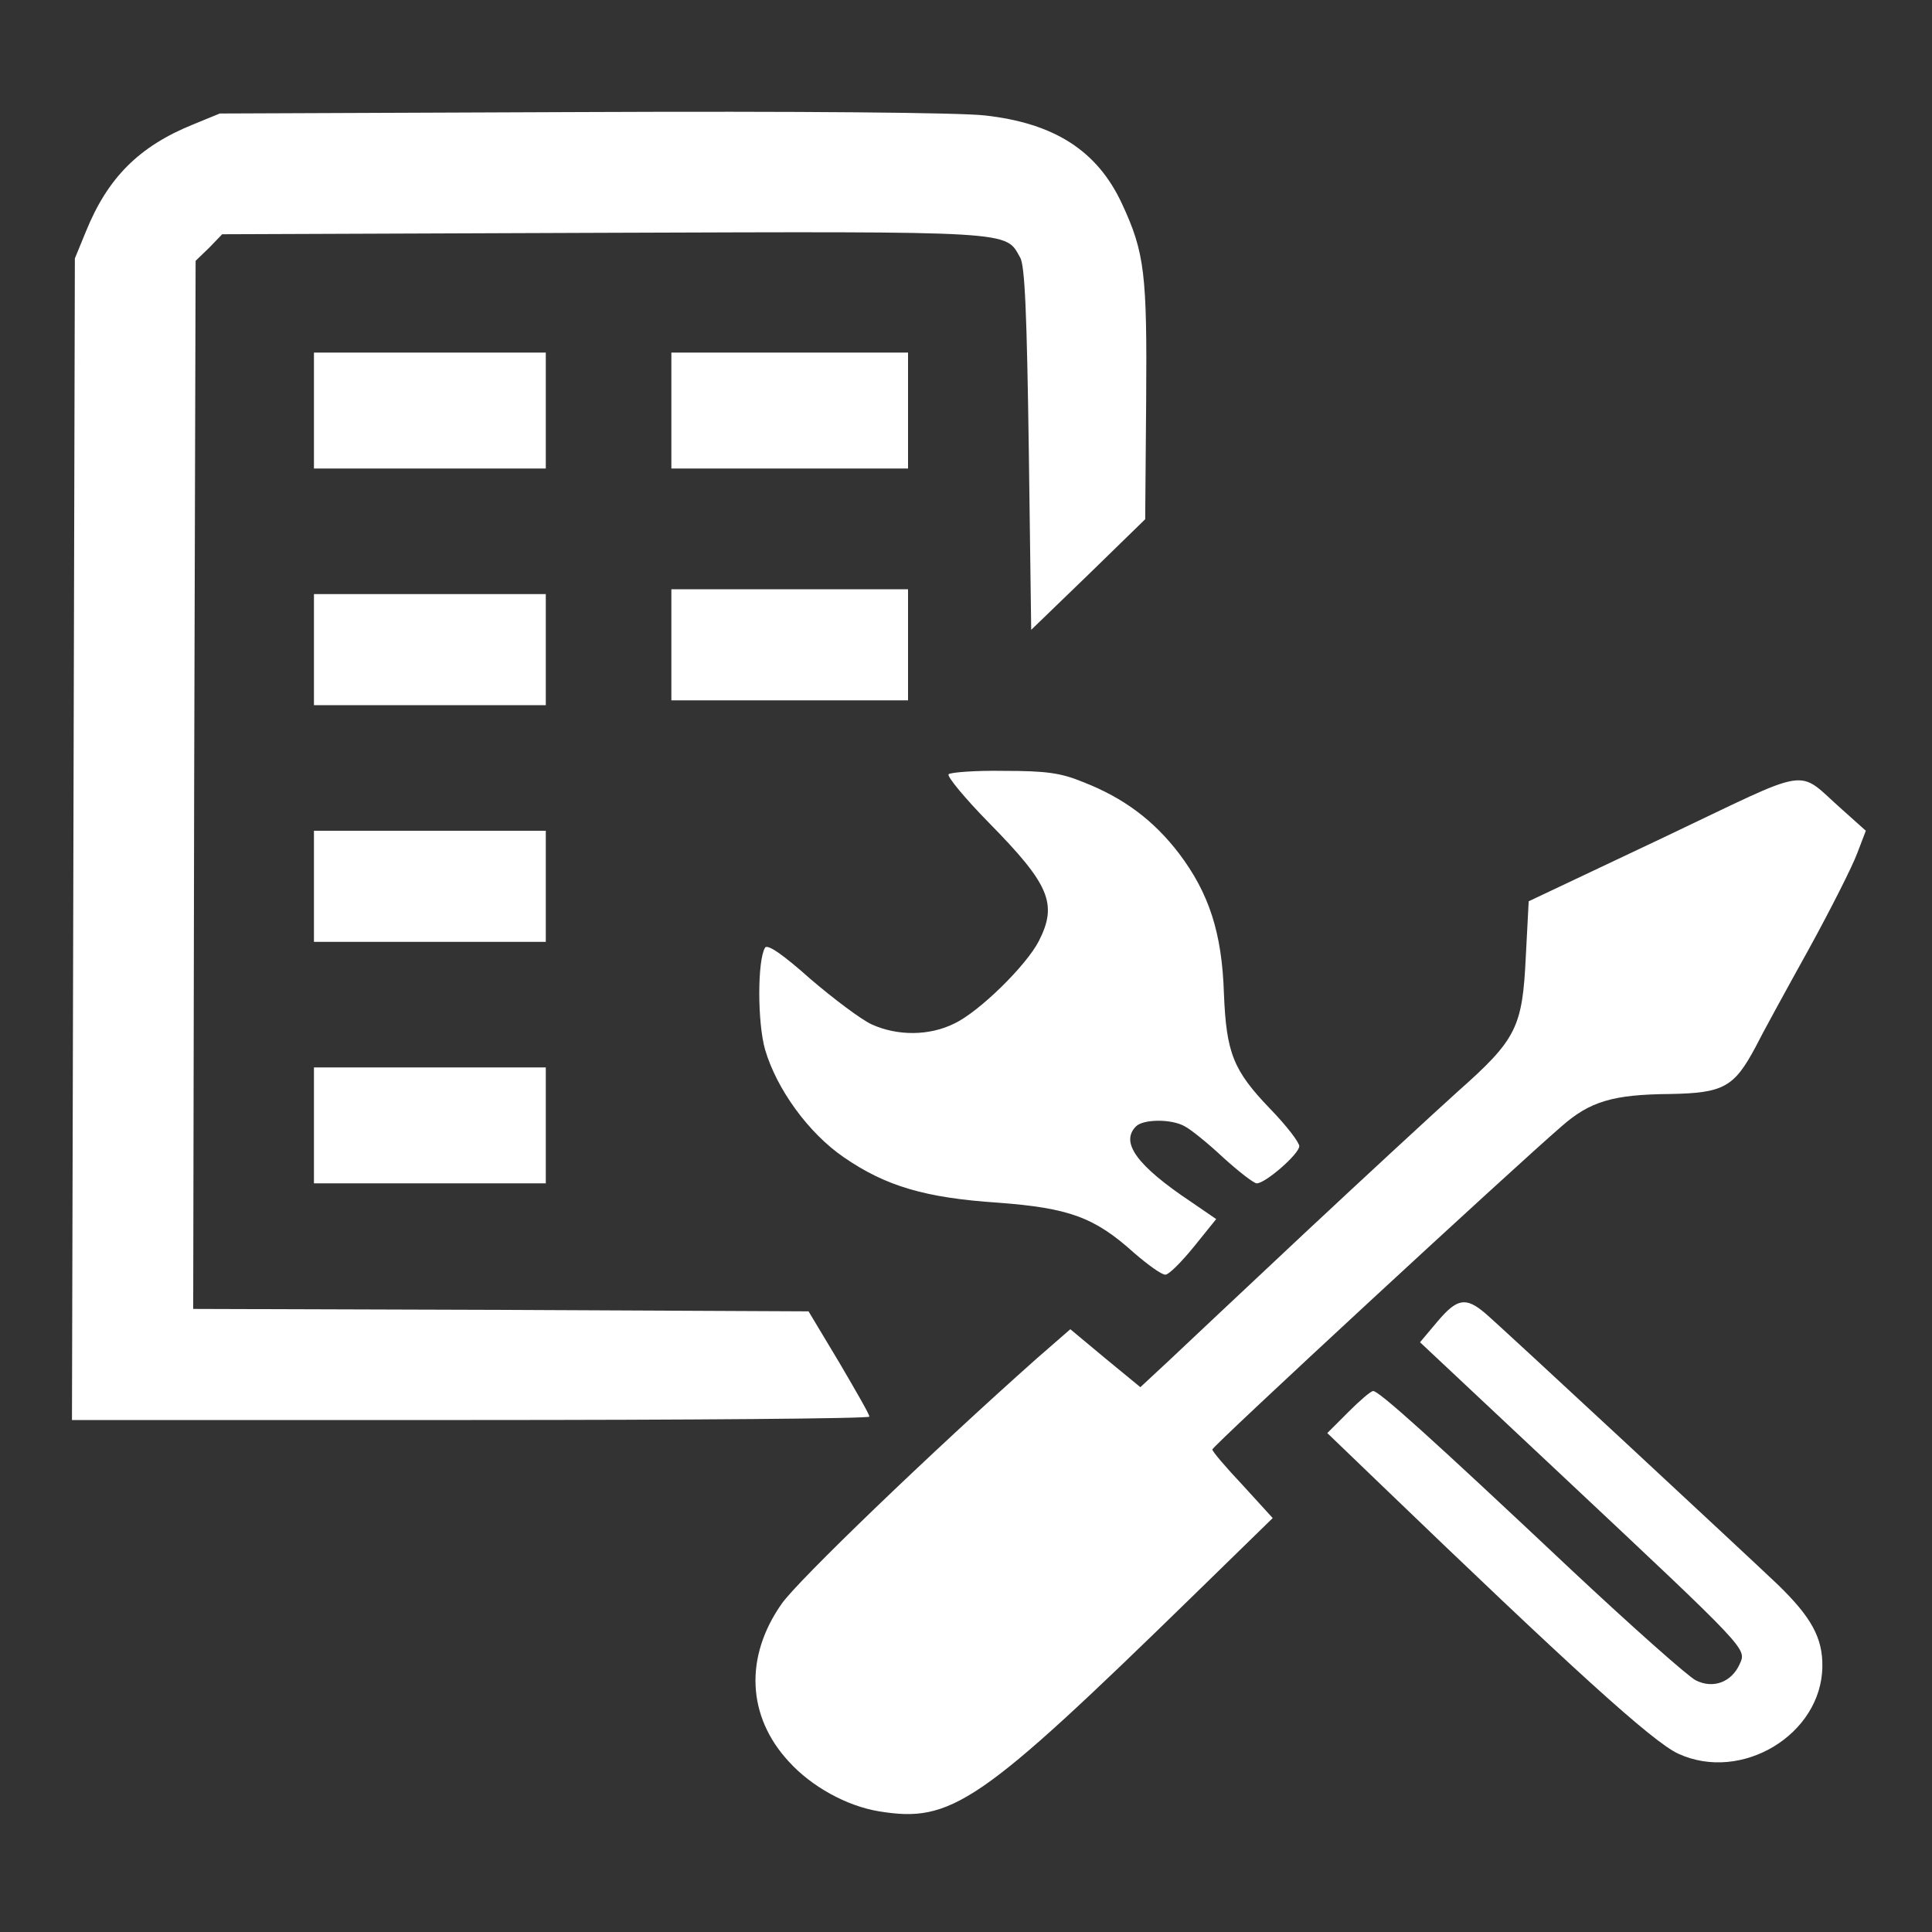 <?xml version="1.0" encoding="utf-8"?>
<!DOCTYPE svg PUBLIC "-//W3C//DTD SVG 20010904//EN" "http://www.w3.org/TR/2001/REC-SVG-20010904/DTD/svg10.dtd">
<svg version="1.0" xmlns="http://www.w3.org/2000/svg" width="400px" height="400px" viewBox="0 0 400 400" preserveAspectRatio="xMidYMid meet">
 <rect x="0" y="0" width="400" height="400" fill="#333333" stroke="none"/>
 <g fill="#ffffff">
  <path d="M181.9 375 c-6.6 -1.1 -13.9 -5.1 -18.6 -10.3 -8.6 -9.3 -9.2 -21.6 -1.5 -32.6 3.2 -4.7 31.3 -31.7 52.8 -50.8 l7 -6.1 7.2 6 7.3 6 5.7 -5.3 c3.2 -3 15.8 -14.9 28.2 -26.5 12.4 -11.6 26.7 -24.8 31.8 -29.4 12.2 -10.8 13.4 -13.3 14.1 -27.9 l0.6 -11.5 27.9 -13.2 c31.6 -15 27.2 -14.4 37.1 -5.7 l4.8 4.3 -1.8 4.7 c-1 2.7 -5.5 11.6 -10 19.8 -4.6 8.3 -9.6 17.4 -11.1 20.4 -4.4 8.2 -6.6 9.4 -17.6 9.6 -11.8 0.1 -16.6 1.5 -22.5 6.7 -10.1 8.7 -72.3 66.2 -72.3 66.9 0 0.4 2.8 3.7 6.3 7.4 l6.2 6.8 -16.5 16.1 c-44.3 43.2 -50 47.1 -65.1 44.6z"/>
  <path d="M347.5 363.1 c-5.3 -2.4 -22.1 -17.7 -62.3 -56.4 l-10.4 -10 4.3 -4.3 c2.4 -2.4 4.7 -4.4 5.2 -4.4 1.2 0 11.8 9.5 41 37 12.6 11.8 24.2 22.1 25.8 22.9 3.6 1.8 7.4 0.4 9.1 -3.4 1.4 -3.2 2 -2.6 -37 -39.2 l-29.2 -27.4 3.7 -4.4 c4 -4.7 5.8 -5 9.8 -1.6 3.2 2.7 54.4 50.3 60.6 56.2 6.9 6.7 9.3 11 9.2 17 -0.2 14 -16.7 24 -29.8 18z"/>
  <path d="M15.2 173.8 l0.3 -120.3 2.3 -5.6 c4.5 -11.1 11 -17.6 22.1 -22.1 l5.6 -2.3 74.8 -0.3 c45 -0.2 78.3 0.1 83.6 0.7 14.4 1.6 23.3 7.3 28.4 18.3 4.7 10.1 5.2 14.5 5 40.8 l-0.2 24.5 -11.8 11.5 -11.8 11.4 -0.5 -37.4 c-0.4 -27.9 -0.8 -38.1 -1.8 -39.7 -3.1 -5.5 -0.5 -5.4 -86.2 -5.1 l-79 0.3 -2.7 2.8 -2.8 2.7 -0.3 108.5 -0.2 108.5 63.7 0.2 63.7 0.3 6.3 10.5 c3.4 5.8 6.3 10.8 6.3 11.3 0 0.4 -37.1 0.7 -82.5 0.7 l-82.6 0 0.3 -120.2z"/>
  <path d="M234.8 259.4 c-8.2 -7.4 -13.5 -9.3 -28.2 -10.4 -15 -1 -23.2 -3.4 -31.9 -9.4 -7.3 -5 -13.9 -14.1 -16.3 -22.3 -1.6 -5.6 -1.6 -18.5 0 -21.1 0.5 -0.8 3.8 1.5 9.4 6.5 4.8 4.1 10.5 8.4 12.7 9.4 5.3 2.4 11.9 2.4 17.1 -0.2 5.1 -2.4 14.9 -12 17.5 -17.1 3.9 -7.7 2.2 -11.7 -10.4 -24.5 -5 -5.1 -8.7 -9.6 -8.3 -10 0.4 -0.4 5.6 -0.8 11.4 -0.7 8.7 0 11.8 0.4 16.4 2.3 8.5 3.3 14.7 8 19.9 14.8 6.2 8.2 8.9 16.4 9.3 29 0.5 12.3 1.9 15.9 9.6 23.9 3.3 3.4 6 6.9 6 7.7 0 1.6 -7 7.7 -8.8 7.7 -0.6 0 -3.7 -2.4 -6.9 -5.3 -3.2 -3 -6.8 -5.9 -8 -6.5 -2.8 -1.6 -8.6 -1.5 -10.1 0 -3.3 3.3 0.1 8.1 11.5 15.7 l5.1 3.5 -4.6 5.7 c-2.6 3.2 -5.2 5.8 -5.9 5.8 -0.7 0.1 -3.6 -2 -6.5 -4.5z"/>
  <path d="M65 233 l0 -12 24 0 24 0 0 12 0 12 -24 0 -24 0 0 -12z"/>
  <path d="M65 183.5 l0 -11.5 24 0 24 0 0 11.5 0 11.5 -24 0 -24 0 0 -11.5z"/>
  <path d="M65 134.5 l0 -11.5 24 0 24 0 0 11.5 0 11.5 -24 0 -24 0 0 -11.5z"/>
  <path d="M139 133.5 l0 -11.5 24.5 0 24.5 0 0 11.5 0 11.5 -24.5 0 -24.5 0 0 -11.5z"/>
  <path d="M65 85 l0 -12 24 0 24 0 0 12 0 12 -24 0 -24 0 0 -12z"/>
  <path d="M139 85 l0 -12 24.5 0 24.5 0 0 12 0 12 -24.5 0 -24.5 0 0 -12z"/>
 </g>
</svg>